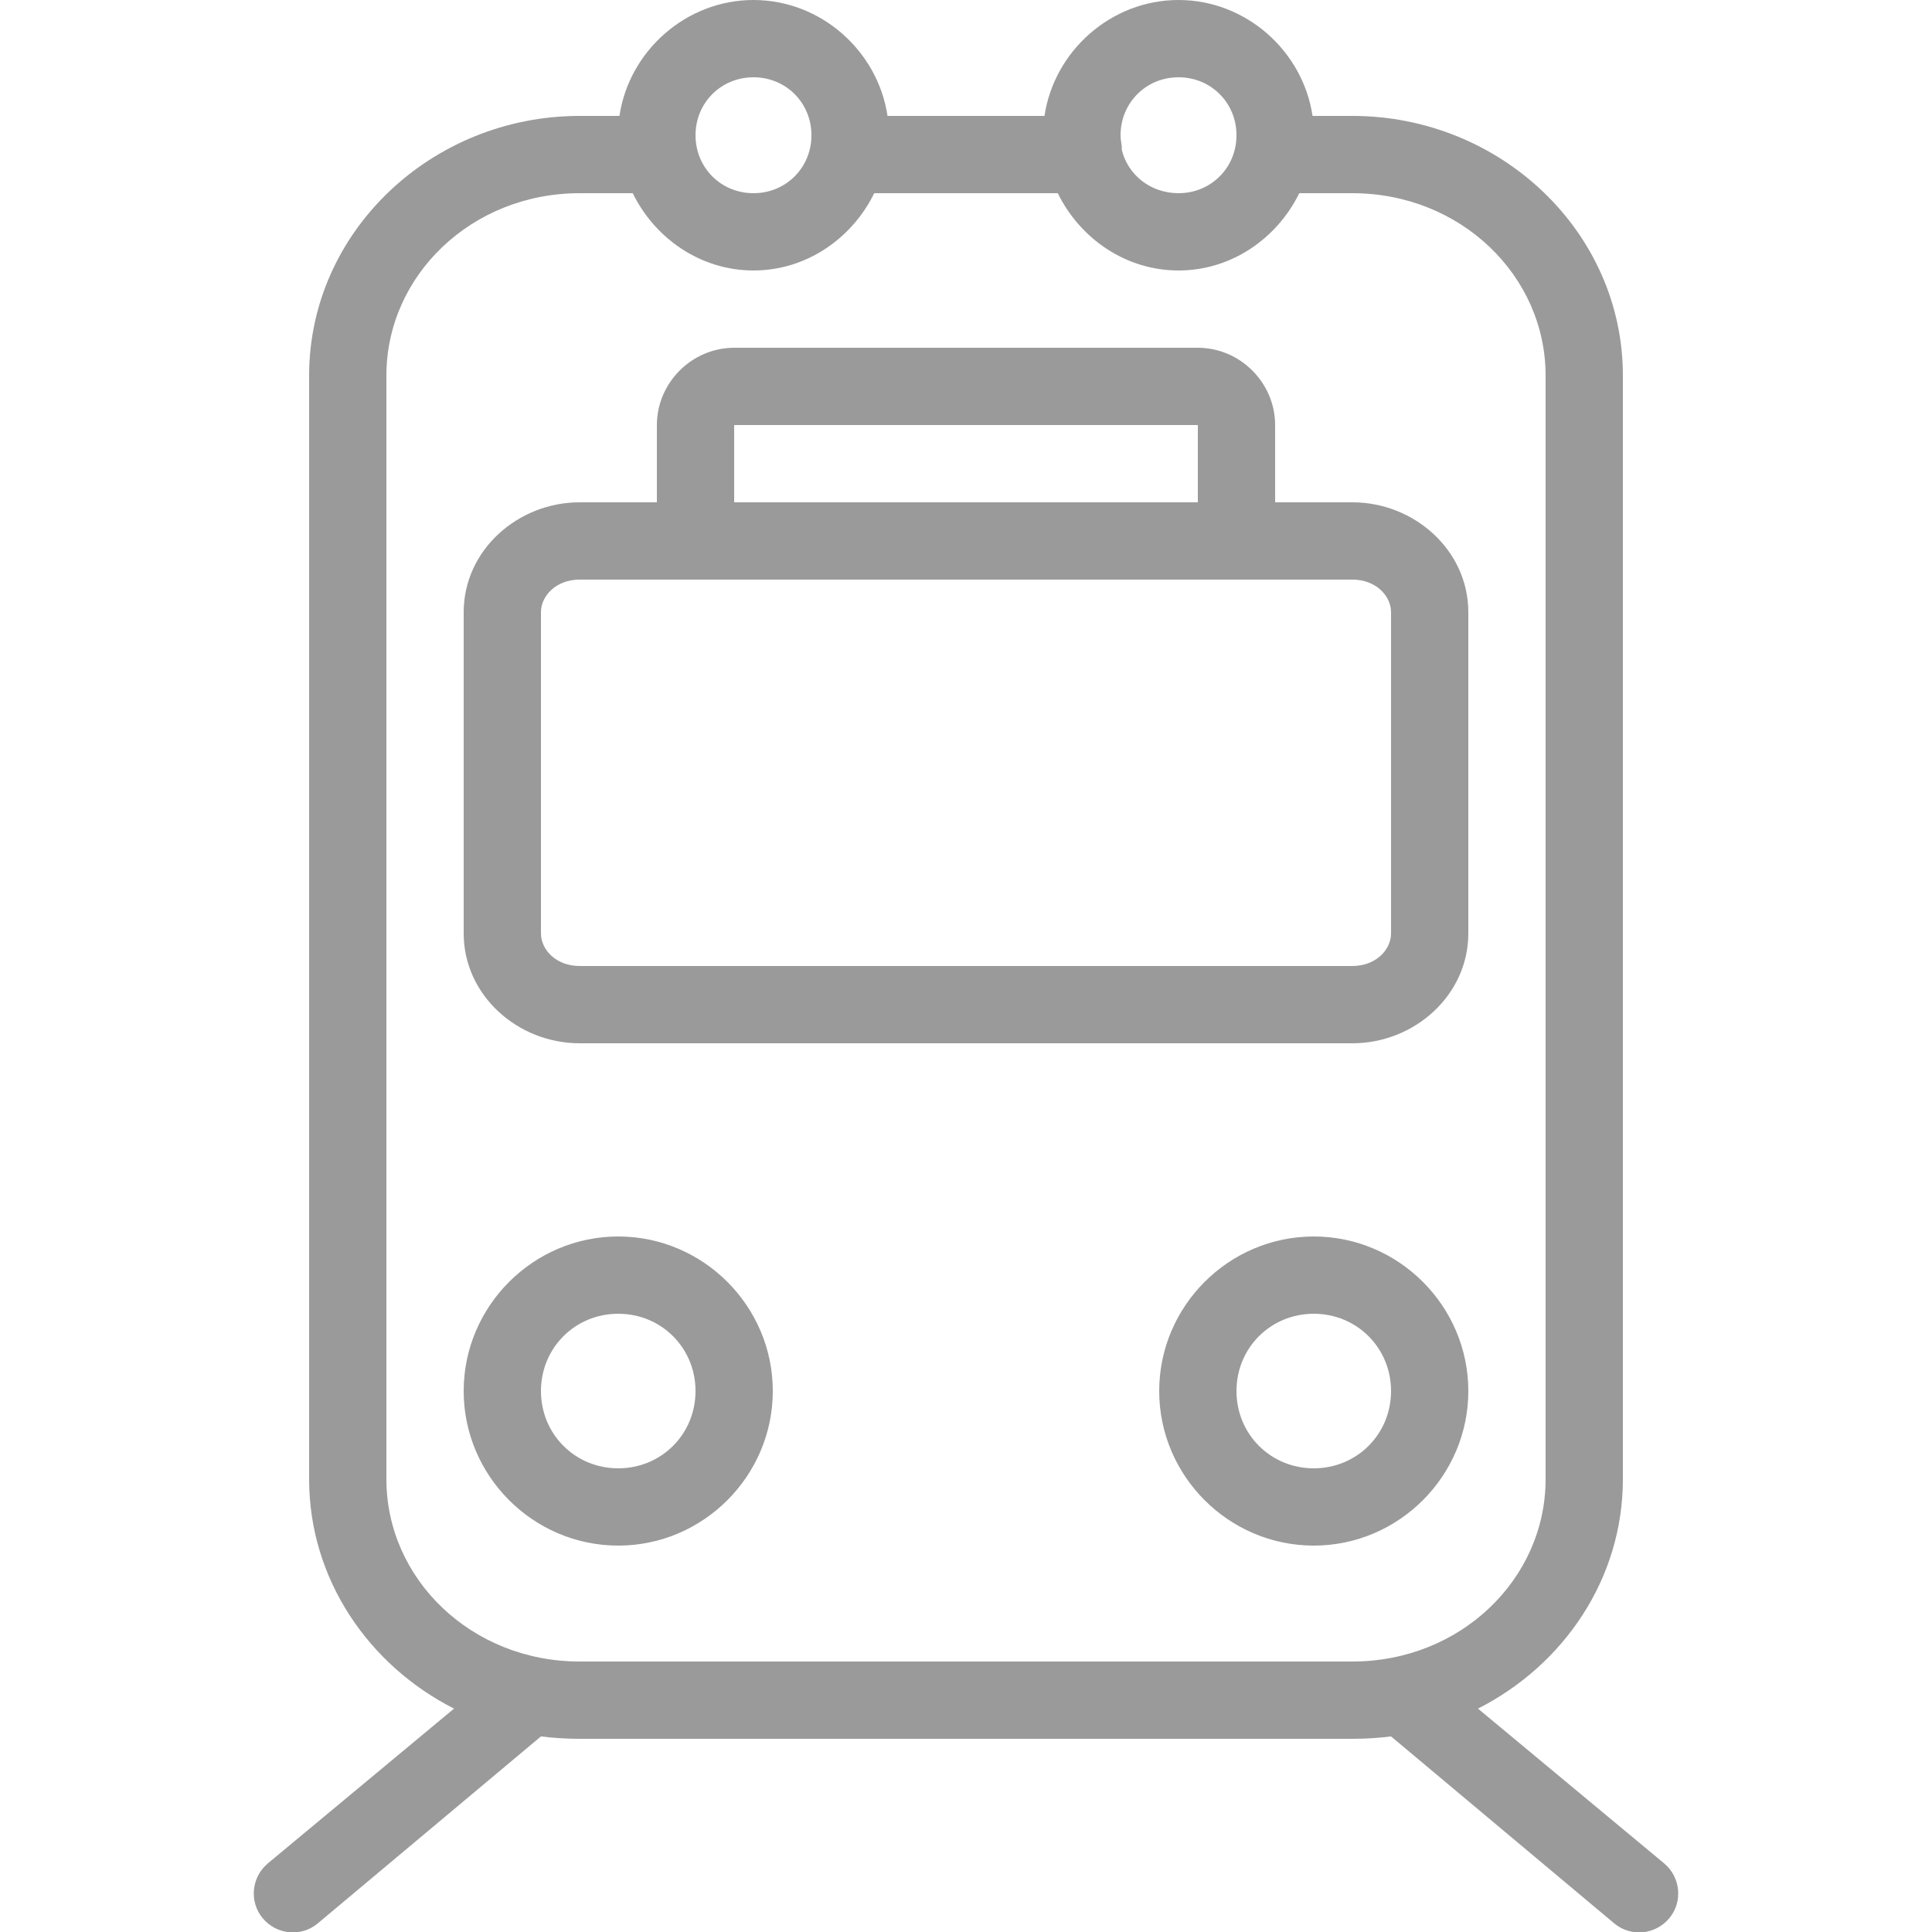<?xml version="1.0" encoding="UTF-8"?>
<svg xmlns="http://www.w3.org/2000/svg" xmlns:xlink="http://www.w3.org/1999/xlink" viewBox="0 0 50 50" version="1.1" fill="#9a9a9a"><g id="surface1" fill="#9a9a9a"><path style=" " d="M 19.5 0 C 17.754 0 16.281 1.32 16.031 3 L 15 3 C 11.172 3 8 5.996 8 9.719 L 8 38.281 C 8 40.863 9.535 43.094 11.75 44.219 L 6.938 48.219 C 6.508 48.574 6.441 49.211 6.797 49.641 C 7.152 50.07 7.789 50.137 8.219 49.781 L 14 44.938 C 14.324 44.98 14.664 45 15 45 L 35 45 C 35.336 45 35.676 44.98 36 44.938 L 41.781 49.781 C 42.211 50.137 42.848 50.07 43.203 49.641 C 43.559 49.211 43.492 48.574 43.062 48.219 L 38.25 44.219 C 40.465 43.094 42 40.863 42 38.281 L 42 9.719 C 42 5.996 38.828 3 35 3 L 33.969 3 C 33.719 1.32 32.246 0 30.5 0 C 28.754 0 27.281 1.32 27.031 3 L 22.969 3 C 22.719 1.32 21.246 0 19.5 0 Z M 19.5 2 C 20.34 2 21 2.66 21 3.5 C 21 4.34 20.34 5 19.5 5 C 18.66 5 18 4.34 18 3.5 C 18 2.66 18.66 2 19.5 2 Z M 30.5 2 C 31.34 2 32 2.66 32 3.5 C 32 4.34 31.34 5 30.5 5 C 29.785 5 29.191 4.535 29.031 3.875 C 29.031 3.855 29.031 3.832 29.031 3.812 C 29.031 3.805 29.031 3.793 29.031 3.781 C 29.016 3.691 29 3.594 29 3.5 C 29 2.66 29.66 2 30.5 2 Z M 15 5 L 16.375 5 C 16.945 6.164 18.125 7 19.5 7 C 20.875 7 22.055 6.164 22.625 5 L 27.375 5 C 27.945 6.164 29.125 7 30.5 7 C 31.875 7 33.055 6.164 33.625 5 L 35 5 C 37.797 5 40 7.133 40 9.719 L 40 38.281 C 40 40.867 37.797 43 35 43 L 15 43 C 12.203 43 10 40.867 10 38.281 L 10 9.719 C 10 7.133 12.203 5 15 5 Z M 19 9 C 17.906 9 17 9.906 17 11 L 17 13 L 15 13 C 13.398 13 12 14.242 12 15.844 L 12 24.156 C 12 25.758 13.398 27 15 27 L 35 27 C 36.602 27 38 25.758 38 24.156 L 38 15.844 C 38 14.242 36.602 13 35 13 L 33 13 L 33 11 C 33 9.906 32.094 9 31 9 Z M 19 11 L 31 11 L 31 13 L 19 13 Z M 15 15 L 35 15 C 35.609 15 36 15.422 36 15.844 L 36 24.156 C 36 24.578 35.609 25 35 25 L 15 25 C 14.391 25 14 24.578 14 24.156 L 14 15.844 C 14 15.422 14.391 15 15 15 Z M 16 32 C 13.801 32 12 33.801 12 36 C 12 38.199 13.801 40 16 40 C 18.199 40 20 38.199 20 36 C 20 33.801 18.199 32 16 32 Z M 34 32 C 31.801 32 30 33.801 30 36 C 30 38.199 31.801 40 34 40 C 36.199 40 38 38.199 38 36 C 38 33.801 36.199 32 34 32 Z M 16 34 C 17.117 34 18 34.883 18 36 C 18 37.117 17.117 38 16 38 C 14.883 38 14 37.117 14 36 C 14 34.883 14.883 34 16 34 Z M 34 34 C 35.117 34 36 34.883 36 36 C 36 37.117 35.117 38 34 38 C 32.883 38 32 37.117 32 36 C 32 34.883 32.883 34 34 34 Z " fill="#9a9a9a"/></g></svg>
